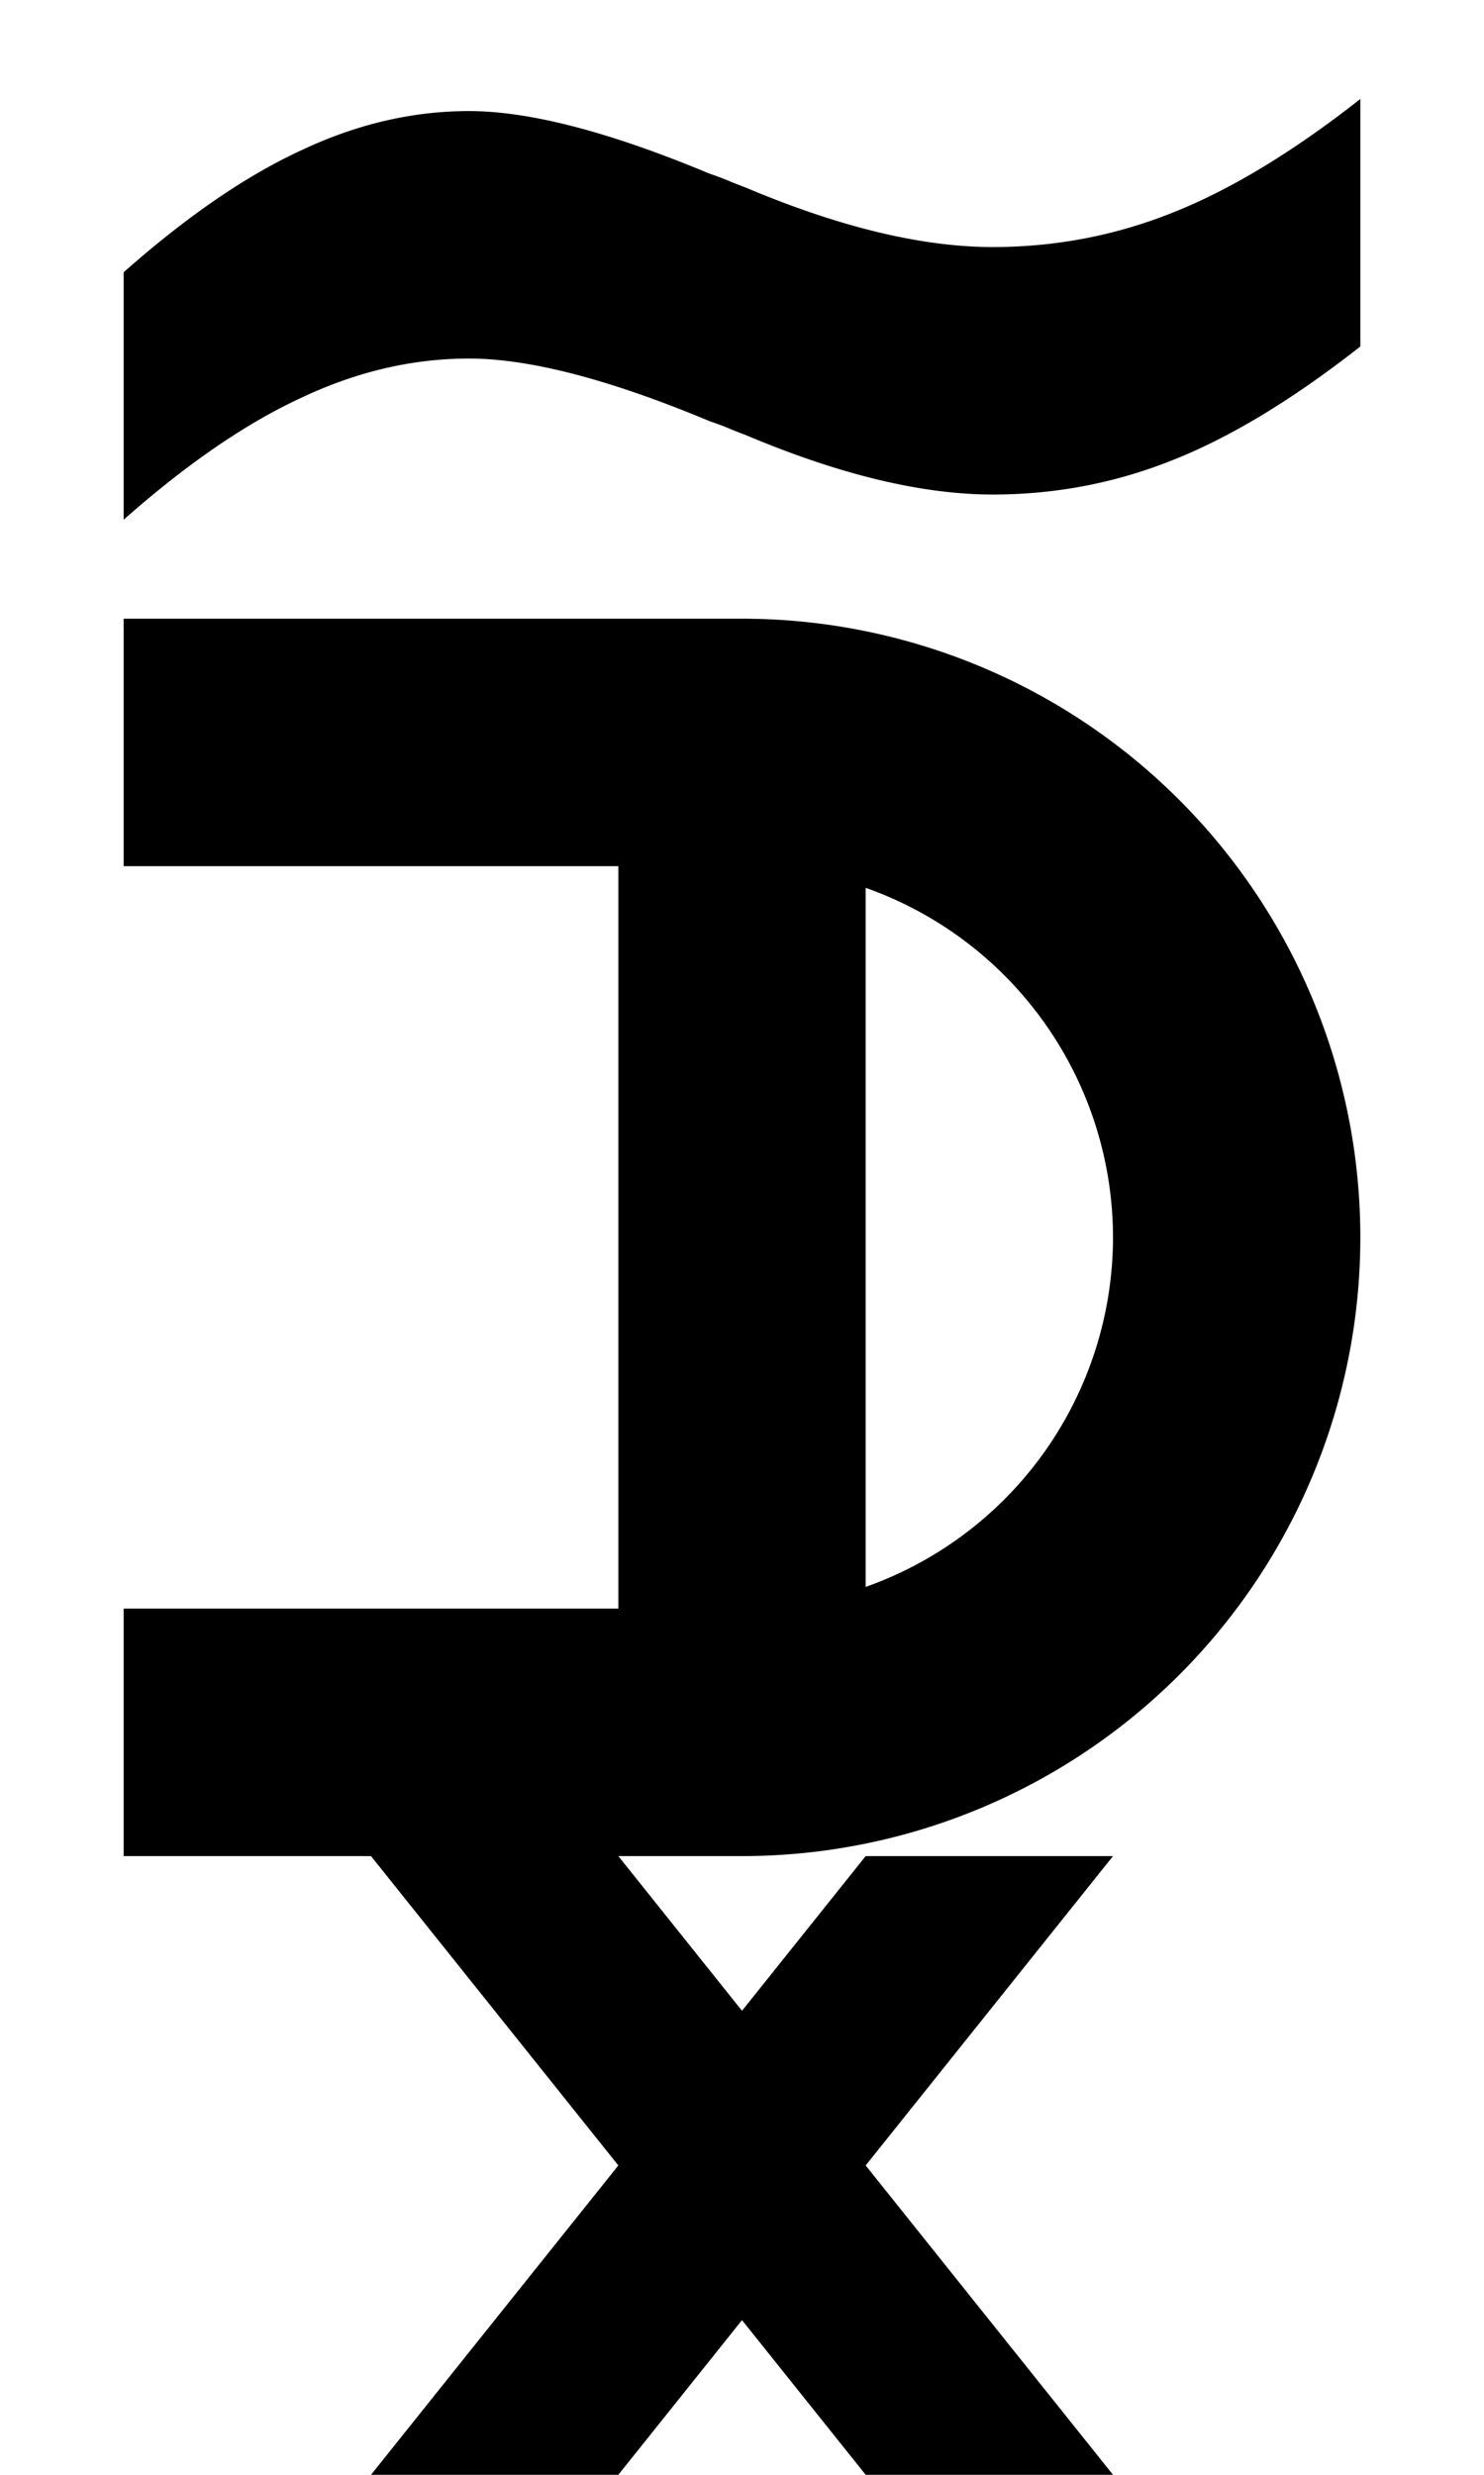 <?xml version="1.0" encoding="UTF-8" standalone="no"?>
<!-- Created with Inkscape (http://www.inkscape.org/) -->

<svg
   xmlns:dc="http://purl.org/dc/elements/1.1/"
   xmlns:cc="http://creativecommons.org/ns#"
   xmlns:rdf="http://www.w3.org/1999/02/22-rdf-syntax-ns#"
   xmlns:svg="http://www.w3.org/2000/svg"
   xmlns="http://www.w3.org/2000/svg"
   xmlns:sodipodi="http://sodipodi.sourceforge.net/DTD/sodipodi-0.dtd"
   xmlns:inkscape="http://www.inkscape.org/namespaces/inkscape"
   width="600"
   height="1000"
   viewBox="0 0 600 1000"
   id="svg2"
   version="1.1"
   inkscape:version="0.91 r13725"
   sodipodi:docname="DHO.svg"
   enable-background="new">
  <sodipodi:namedview
     id="base"
     pagecolor="#ffffff"
     bordercolor="#666666"
     borderopacity="1.0"
     inkscape:pageopacity="0.0"
     inkscape:pageshadow="2"
     inkscape:zoom="1.6960195"
     inkscape:cx="243.39688"
     inkscape:cy="479.96918"
     inkscape:document-units="px"
     inkscape:current-layer="g3922"
     showgrid="false"
     inkscape:window-width="1440"
     inkscape:window-height="851"
     inkscape:window-x="0"
     inkscape:window-y="1"
     inkscape:window-maximized="1"
     showguides="true"
     inkscape:snap-global="false">
    <sodipodi:guide
       id="guide3573"
       inkscape:label="baseline"
       position="0,250"
       orientation="0,1" />
    <sodipodi:guide
       id="guide3575"
       inkscape:label="ascender"
       position="0,1000"
       orientation="0,1" />
    <sodipodi:guide
       id="guide3577"
       inkscape:label="caps"
       position="0,1000"
       orientation="0,1" />
    <sodipodi:guide
       id="guide3579"
       inkscape:label="xheight"
       position="0,750"
       orientation="0,1" />
    <sodipodi:guide
       id="guide3581"
       inkscape:label="descender"
       position="0,0"
       orientation="0,1" />
  </sodipodi:namedview>
  <defs
     id="defs4" />
  <g
     inkscape:groupmode="layer"
     id="g3922"
     inkscape:label="DHO"
     style="display:inline">
    <path
       style="display:inline;opacity:1;fill:#000000;fill-opacity:1;fill-rule:nonzero;stroke:none;stroke-width:0.784;stroke-linecap:round;stroke-miterlimit:4;stroke-dasharray:none;stroke-dashoffset:0;stroke-opacity:1"
       d="m 550,40 c -27.301,21.434 -52.652,36.763 -76.053,45.988 -23.141,9.225 -47.322,13.836 -72.543,13.836 -28.601,0 -61.882,-8.002 -99.844,-24.01 -2.86,-1.085 -4.94,-1.901 -6.24,-2.443 -1.82,-0.814 -4.68,-1.899 -8.58,-3.256 -40.302,-16.822 -72.674,-25.232 -97.115,-25.232 -22.881,0 -45.5,5.292 -67.861,15.873 C 99.403,71.066 75.481,87.481 50,110 l 0,100 c 25.481,-22.519 49.403,-38.934 71.764,-49.244 22.361,-10.581 44.98,-15.873 67.861,-15.873 24.441,0 56.814,8.413 97.115,25.234 3.9,1.357 6.76,2.442 8.58,3.256 1.3,0.543 3.38,1.356 6.24,2.441 37.962,16.008 71.243,24.012 99.844,24.012 25.221,0 49.402,-4.613 72.543,-13.838 C 497.348,176.763 522.699,161.434 550,140 l 0,-100 z m -500,210 0,100 200,0 0,300 -200,0 0,100 100,0 100,125 -100,125 100,0 50,-62.5 50,62.5 100,0 -100,-125 100,-125 -100,0 -50,62.5 -50,-62.5 50,0 A 250,250 0 0 0 550,500 250,250 0 0 0 300,250 L 50,250 Z M 350,358.748 A 150,150 0 0 1 450,500 150,150 0 0 1 350,641.23 l 0,-282.482 z"
       id="path3924"
       inkscape:connector-curvature="0" />
  </g>
</svg>
